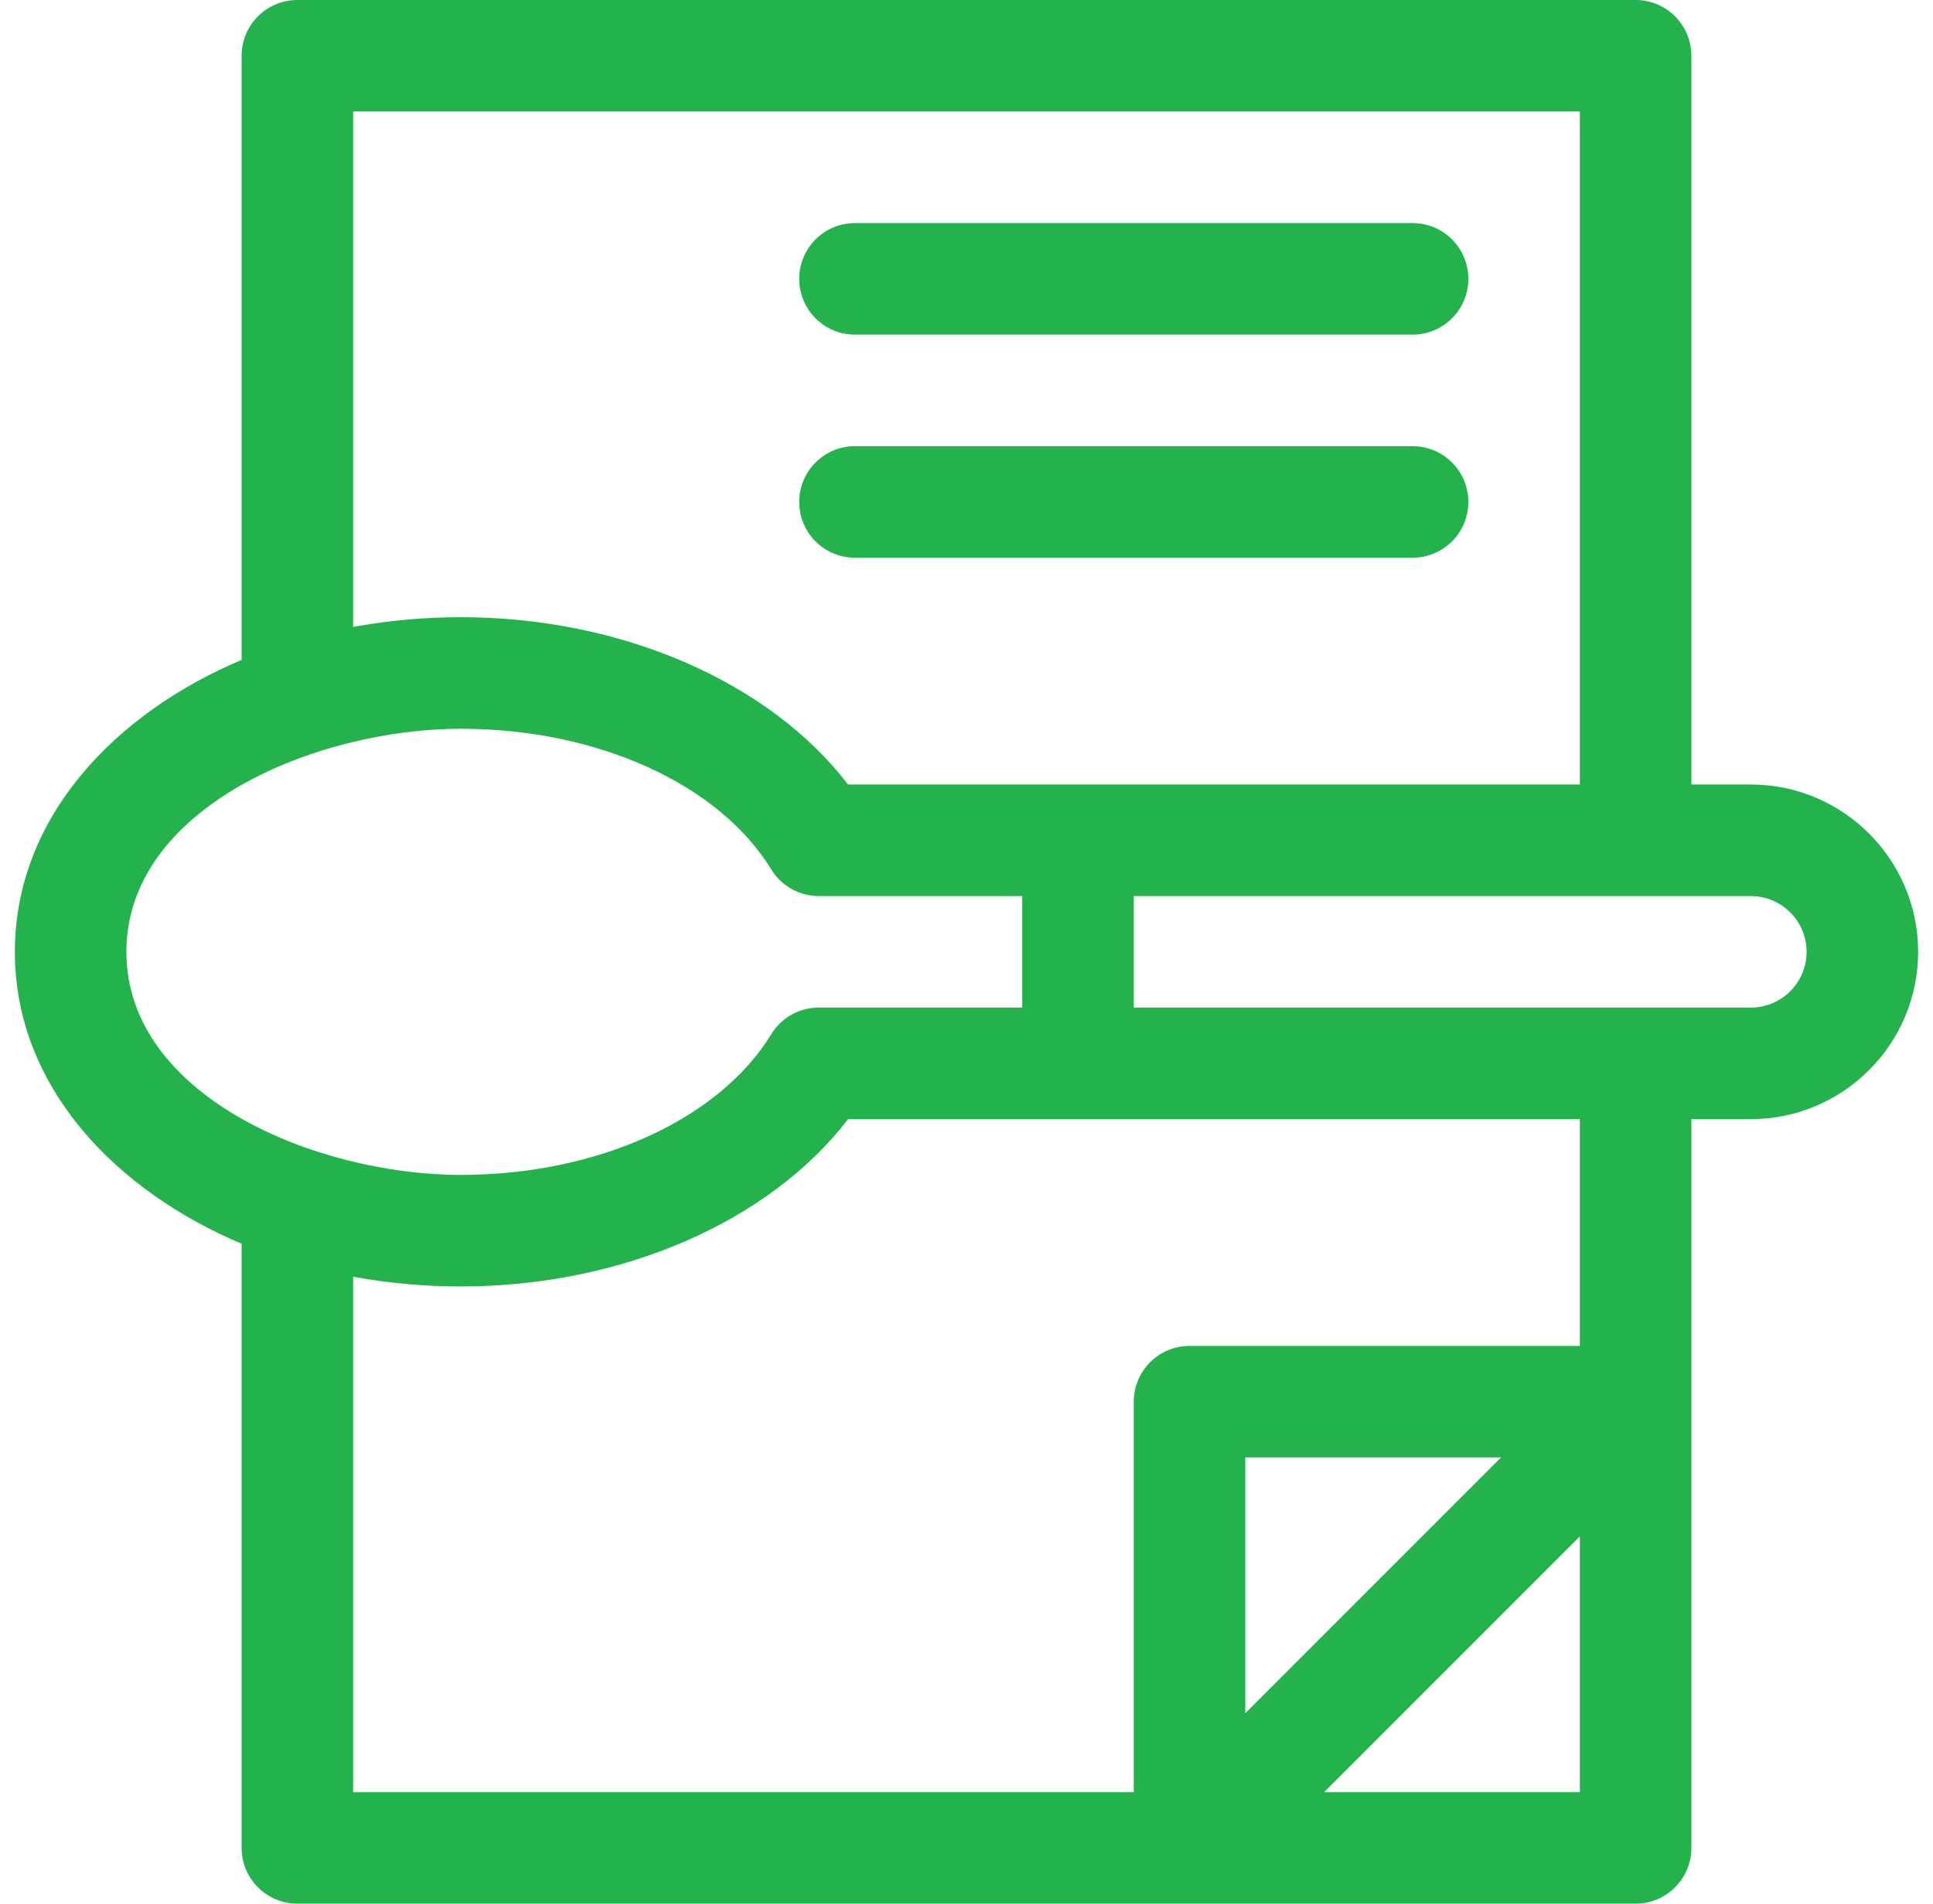 <svg width="65" height="64" viewBox="0 0 65 64" fill="none" xmlns="http://www.w3.org/2000/svg">
<g clip-path="url(#clip0_8048_2777)">
<path d="M47.5 15C48.536 15 49.375 15.839 49.375 16.875C49.375 17.911 48.536 18.75 47.5 18.75H28.75C27.714 18.75 26.875 17.911 26.875 16.875C26.875 15.839 27.714 15 28.75 15H47.5Z" fill="#23B24B"/>
<path d="M47.5 7.5C48.536 7.5 49.375 8.339 49.375 9.375C49.375 10.411 48.536 11.25 47.5 11.25H28.75C27.714 11.25 26.875 10.411 26.875 9.375C26.875 8.339 27.714 7.5 28.75 7.5H47.5Z" fill="#23B24B"/>
<path fill-rule="evenodd" clip-rule="evenodd" d="M55 0C56.036 0 56.875 0.839 56.875 1.875V26.375H58.875C61.977 26.375 64.5 28.898 64.5 32C64.5 35.102 61.977 37.625 58.875 37.625H56.875V62.125C56.875 63.161 56.036 64 55 64H10C8.964 64 8.125 63.161 8.125 62.125V41.813C3.902 40.036 0.5 36.543 0.5 32C0.5 27.459 3.9 23.965 8.125 22.186V1.875C8.125 0.839 8.964 0 10 0H55ZM28.517 37.625C25.876 41.072 20.903 43.25 15.5 43.25C14.284 43.251 13.071 43.141 11.875 42.923V60.25H38.125V47.125C38.125 46.089 38.964 45.25 40 45.25H53.125V37.625H28.517ZM44.527 60.25H53.125V51.652L44.527 60.25ZM41.875 49V57.598L50.473 49H41.875ZM15.5 24.5C10.6 24.5 4.25 27.167 4.25 32C4.25 36.84 10.613 39.5 15.5 39.5C20.081 39.5 24.176 37.644 25.934 34.772C26.101 34.498 26.336 34.271 26.616 34.114C26.896 33.957 27.212 33.875 27.533 33.875H34.375V30.125H27.533C27.212 30.125 26.896 30.043 26.616 29.886C26.336 29.729 26.101 29.502 25.934 29.229C24.176 26.356 20.081 24.5 15.5 24.5ZM38.125 30.125V33.875H58.875C59.909 33.875 60.75 33.034 60.75 32C60.75 30.966 59.909 30.125 58.875 30.125H38.125ZM11.875 3.75V21.077C13.048 20.862 14.263 20.75 15.5 20.75C20.903 20.75 25.876 22.928 28.517 26.375H53.125V3.75H11.875Z" fill="#23B24B"/>
</g>
<defs>
<clipPath id="clip0_8048_2777">
<rect width="64" height="64" fill="white" transform="translate(0.5)"/>
</clipPath>
</defs>
</svg>
